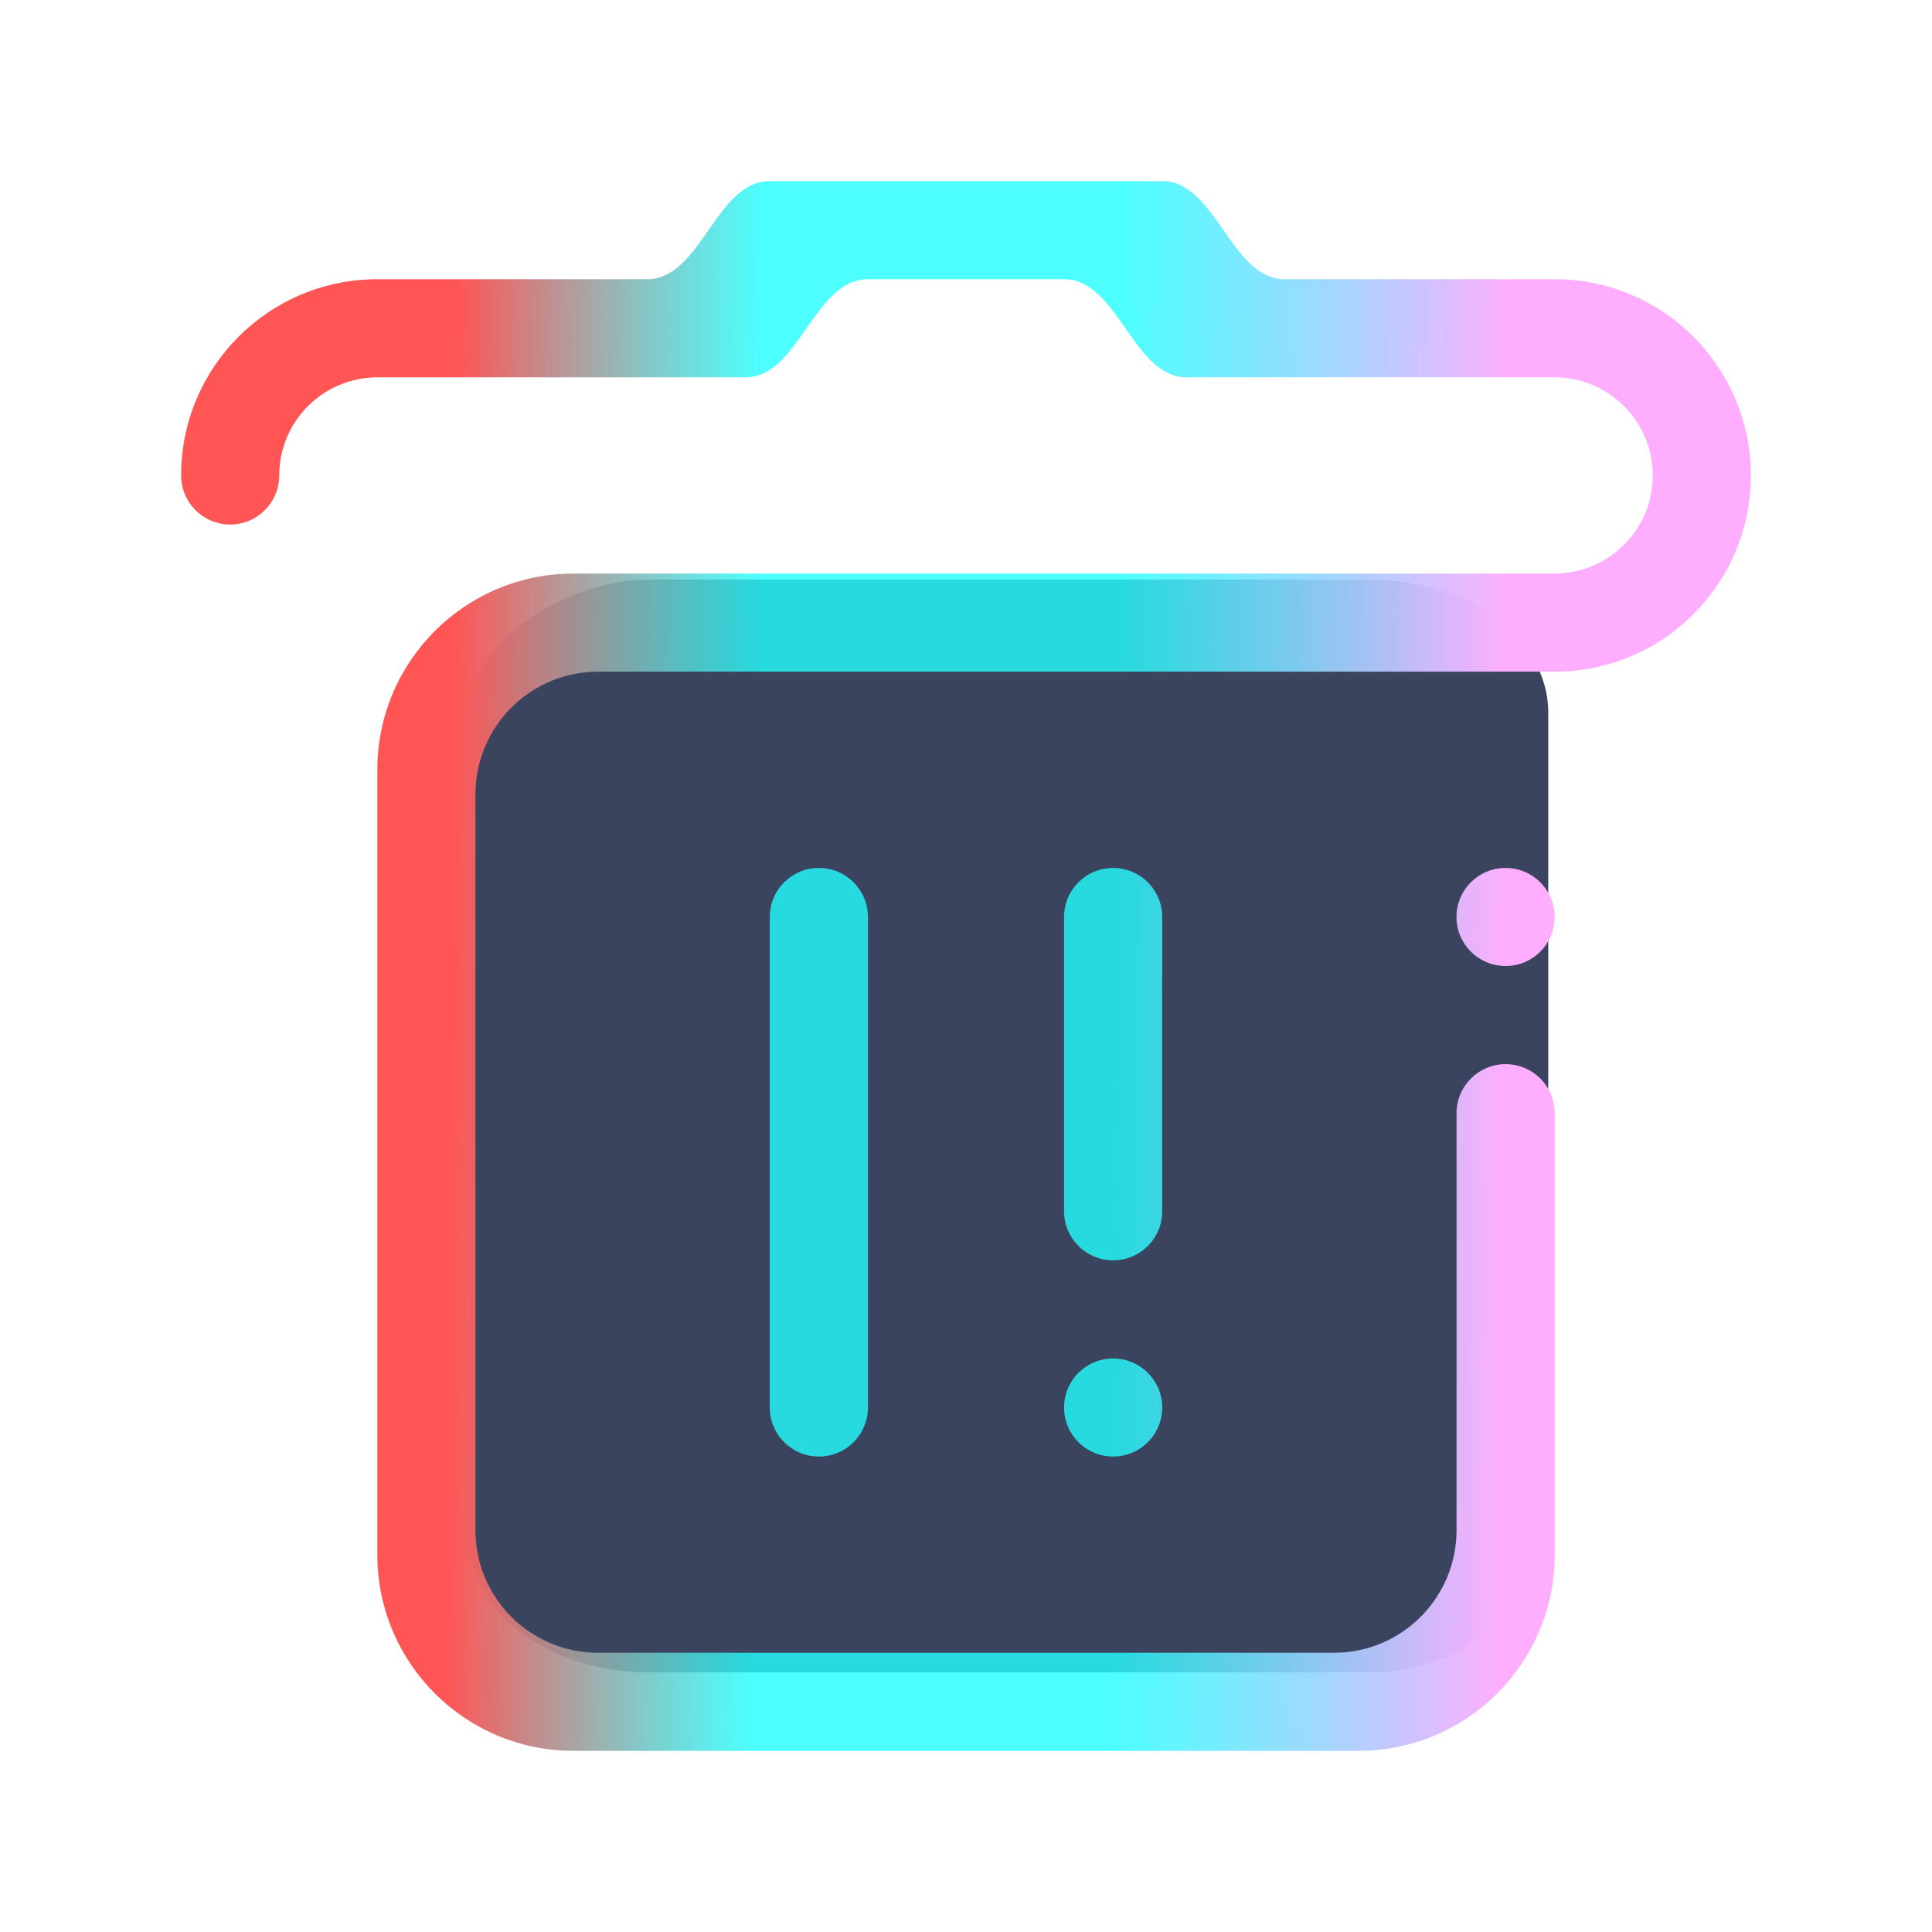 <?xml version="1.0" encoding="UTF-8" standalone="no"?>
<svg
   version="1.1"
   viewBox="0 0 32 32"
   id="svg91"
   sodipodi:docname="user-trash-full.svg"
   inkscape:version="1.1.1 (3bf5ae0d25, 2021-09-20)"
   xmlns:inkscape="http://www.inkscape.org/namespaces/inkscape"
   xmlns:sodipodi="http://sodipodi.sourceforge.net/DTD/sodipodi-0.dtd"
   xmlns:xlink="http://www.w3.org/1999/xlink"
   xmlns="http://www.w3.org/2000/svg"
   xmlns:svg="http://www.w3.org/2000/svg"
   xmlns:rdf="http://www.w3.org/1999/02/22-rdf-syntax-ns#"
   xmlns:cc="http://creativecommons.org/ns#"
   xmlns:dc="http://purl.org/dc/elements/1.1/">
  <sodipodi:namedview
     pagecolor="#ffffff"
     bordercolor="#666666"
     borderopacity="1"
     objecttolerance="10"
     gridtolerance="10"
     guidetolerance="10"
     inkscape:pageopacity="0"
     inkscape:pageshadow="2"
     inkscape:window-width="1920"
     inkscape:window-height="1007"
     id="namedview93"
     showgrid="true"
     inkscape:zoom="9.8125"
     inkscape:cx="10.089172"
     inkscape:cy="20.433121"
     inkscape:window-x="0"
     inkscape:window-y="0"
     inkscape:window-maximized="1"
     inkscape:current-layer="svg91"
     inkscape:document-rotation="0"
     inkscape:pagecheckerboard="0">
    <inkscape:grid
       type="xygrid"
       id="grid1071" />
  </sodipodi:namedview>
  <defs
     id="defs36">
    <linearGradient
       id="u"
       x1="394.571"
       x2="399.571"
       y1="517.798"
       y2="522.798"
       gradientTransform="translate(-384.571,-515.798)"
       gradientUnits="userSpaceOnUse">
      <stop
         stop-color="#d4ba94"
         offset="0"
         id="stop2" />
      <stop
         stop-color="#bb9d71"
         offset="1"
         id="stop4" />
    </linearGradient>
    <linearGradient
       id="t"
       x1="390.571"
       x2="410.571"
       y1="521.798"
       y2="545.798"
       gradientTransform="matrix(1 0 0 .917 -384.571 -471.315)"
       gradientUnits="userSpaceOnUse">
      <stop
         stop-color="#bdc3c7"
         offset="0"
         id="stop7" />
      <stop
         stop-color="#8a9696"
         offset="1"
         id="stop9" />
    </linearGradient>
    <linearGradient
       id="ab"
       x1="395.571"
       x2="395.571"
       y1="520.798"
       y2="516.798"
       gradientTransform="rotate(85.178,488.155,66.06)"
       gradientUnits="userSpaceOnUse">
      <stop
         stop-color="#afb0b3"
         offset="0"
         id="stop12" />
      <stop
         stop-color="#bdc3c7"
         offset="1"
         id="stop14" />
    </linearGradient>
    <radialGradient
       id="n"
       cx="16"
       cy="8.5"
       r="4"
       gradientTransform="matrix(.147 1.744 -1.495 .126 38.015 -11.959)"
       gradientUnits="userSpaceOnUse">
      <stop
         stop-color="#4f575f"
         stop-opacity=".25"
         offset="0"
         id="stop17" />
      <stop
         stop-color="#9da5ab"
         offset="1"
         id="stop19" />
    </radialGradient>
    <linearGradient
       id="ad"
       x1="412.571"
       x2="412.571"
       y1="522.798"
       y2="520.798"
       gradientTransform="rotate(85.178,488.155,66.06)"
       gradientUnits="userSpaceOnUse">
      <stop
         stop-color="#9da5ab"
         offset="0"
         id="stop22" />
      <stop
         stop-color="#bdc3c7"
         offset="1"
         id="stop24" />
    </linearGradient>
    <linearGradient
       id="z"
       x1="391.571"
       x2="394.571"
       y1="534.798"
       y2="534.798"
       gradientTransform="matrix(.667 0 0 .9 -249.047 -463.318)"
       gradientUnits="userSpaceOnUse"
       xlink:href="#a" />
    <linearGradient
       id="x"
       x1="391.571"
       x2="394.571"
       y1="534.798"
       y2="534.798"
       gradientTransform="matrix(.667 0 0 .9 -254.048 -463.318)"
       gradientUnits="userSpaceOnUse"
       xlink:href="#a" />
    <linearGradient
       id="w"
       x1="391.571"
       x2="394.571"
       y1="534.798"
       y2="534.798"
       gradientTransform="matrix(.667 0 0 .9 -243.048 -463.318)"
       gradientUnits="userSpaceOnUse"
       xlink:href="#a" />
    <linearGradient
       id="v"
       x1="391.571"
       x2="394.571"
       y1="534.798"
       y2="534.798"
       gradientTransform="matrix(.667 0 0 .9 -238.047 -463.318)"
       gradientUnits="userSpaceOnUse"
       xlink:href="#a" />
    <radialGradient
       id="p"
       cx="20.571"
       cy="8.5"
       r="4"
       gradientTransform="matrix(.315 3.729 -1.495 .126 31.907 -60.565)"
       gradientUnits="userSpaceOnUse">
      <stop
         stop-color="#4f575f"
         stop-opacity=".251"
         offset="0"
         id="stop31" />
      <stop
         stop-color="#8a939a"
         offset="1"
         id="stop33" />
    </radialGradient>
    <linearGradient
       id="b">
      <stop
         stop-color="#fcfcfc"
         offset="0"
         id="stop39-3" />
      <stop
         stop-color="#eff0f1"
         offset="1"
         id="stop41-6" />
    </linearGradient>
    <linearGradient
       inkscape:collect="always"
       xlink:href="#linearGradient1253-3"
       id="linearGradient1677"
       gradientUnits="userSpaceOnUse"
       x1="15"
       y1="31.729"
       x2="49.789"
       y2="32"
       gradientTransform="matrix(0.501,0,0,0.5,-0.006,2e-8)" />
    <linearGradient
       inkscape:collect="always"
       id="linearGradient1253-3">
      <stop
         style="stop-color:#ff5555;stop-opacity:1"
         offset="0"
         id="stop1249-6" />
      <stop
         style="stop-color:#20ffff;stop-opacity:0.8"
         offset="0.291"
         id="stop1067" />
      <stop
         style="stop-color:#20ffff;stop-opacity:0.8"
         offset="0.628"
         id="stop1133" />
      <stop
         style="stop-color:#ffaeff;stop-opacity:1"
         offset="1"
         id="stop1251-7" />
    </linearGradient>
  </defs>
  <linearGradient
     id="o"
     x1="393.571"
     x2="396.071"
     y1="521.798"
     y2="524.298"
     gradientTransform="translate(-384.571,-514.798)"
     gradientUnits="userSpaceOnUse"
     xlink:href="#m" />
  <linearGradient
     id="m">
    <stop
       stop-color="#fcfcfc"
       offset="0"
       id="stop39" />
    <stop
       stop-color="#eff0f1"
       offset="1"
       id="stop41" />
  </linearGradient>
  <linearGradient
     id="ac"
     x1="399.571"
     x2="400.571"
     y1="521.798"
     y2="523.798"
     gradientTransform="translate(-384.571,-514.798)"
     gradientUnits="userSpaceOnUse"
     xlink:href="#l" />
  <linearGradient
     id="l">
    <stop
       stop-color="#292c2f"
       offset="0"
       id="stop45" />
    <stop
       stop-color="#292c2f"
       stop-opacity="0"
       offset="1"
       id="stop47" />
  </linearGradient>
  <linearGradient
     id="aa"
     x1="409.571"
     x2="405.571"
     y1="521.798"
     y2="525.798"
     gradientTransform="matrix(-1,0,0,1,424.572,-514.798)"
     gradientUnits="userSpaceOnUse"
     xlink:href="#m" />
  <linearGradient
     id="y"
     x1="407.571"
     x2="408.571"
     y1="521.798"
     y2="523.798"
     gradientTransform="translate(-384.571,-514.798)"
     gradientUnits="userSpaceOnUse"
     xlink:href="#l" />
  <linearGradient
     id="a">
    <stop
       stop-color="#4f575f"
       stop-opacity=".4"
       offset="0"
       id="stop52" />
    <stop
       stop-color="#4f575f"
       stop-opacity=".6"
       offset=".5"
       id="stop54" />
    <stop
       stop-color="#4f575f"
       stop-opacity=".4"
       offset="1"
       id="stop56" />
  </linearGradient>
  <rect
     style="fill:#3b445f;fill-opacity:1;stroke:none;stroke-width:0.451"
     id="center-3"
     width="18.1"
     height="17.857"
     x="9.6"
     y="-25.644"
     ry="2.955"
     rx="2.198"
     transform="rotate(90)" />
  <path
     d="m 12.75,23.313 v -8.125 c 0,-0.449 0.364,-0.812 0.813,-0.812 0.449,0 0.813,0.363 0.813,0.812 v 8.125 c 0,0.448 -0.364,0.812 -0.813,0.812 -0.449,0 -0.813,-0.364 -0.813,-0.812 z m 5.687,-2.438 c -0.449,0 -0.813,-0.364 -0.813,-0.812 v -4.875 c 0,-0.449 0.363,-0.812 0.813,-0.812 0.449,0 0.813,0.363 0.813,0.812 v 4.875 c 0,0.448 -0.363,0.812 -0.813,0.812 z m 0,3.25 c -0.449,0 -0.813,-0.364 -0.813,-0.812 0,-0.449 0.363,-0.812 0.813,-0.812 0.449,0 0.813,0.363 0.813,0.812 0,0.448 -0.363,0.812 -0.813,0.812 z m 6.5,-8.125 c -0.449,0 -0.813,-0.363 -0.813,-0.812 0,-0.449 0.363,-0.812 0.813,-0.812 0.449,0 0.813,0.363 0.813,0.812 0,0.449 -0.363,0.812 -0.813,0.812 z m 0.813,-4.875 H 25.312 22.094 21.687 9.906 c -1.122,0 -2.031,0.909 -2.031,2.031 v 0.406 3.251 8.531 c 0,1.122 0.909,2.031 2.031,2.031 H 22.094 c 1.122,0 2.031,-0.909 2.031,-2.031 v -6.906 c 0,-0.449 0.363,-0.812 0.813,-0.812 0.449,0 0.813,0.363 0.813,0.812 V 25.75 c 0,1.795 -1.455,3.25 -3.25,3.25 H 9.5 C 7.705,29 6.25,27.545 6.25,25.75 V 16.813 13.562 12.75 C 6.25,10.955 7.705,9.5 9.5,9.5 h 0.812 12.188 3.25 c 0.897,0 1.625,-0.728 1.625,-1.625 C 27.375,6.978 26.647,6.25 25.75,6.25 h -6.094 c -0.897,0 -1.133,-1.625 -2.031,-1.625 h -3.25 c -0.898,0 -1.134,1.625 -2.031,1.625 h -6.094 c -0.897,0 -1.625,0.728 -1.625,1.625 0,0.449 -0.364,0.813 -0.812,0.813 C 3.364,8.688 3,8.323 3,7.875 3,6.08 4.455,4.625 6.25,4.625 h 4.469 C 11.616,4.625 11.853,3 12.75,3 h 6.5 c 0.897,0 1.134,1.625 2.031,1.625 h 4.469 C 27.545,4.625 29,6.08 29,7.875 c 5e-5,1.795 -1.455,3.25 -3.25,3.25 z"
     id="path2-3-5"
     style="fill:url(#linearGradient1677);fill-opacity:1;stroke-width:0.051" />
</svg>
